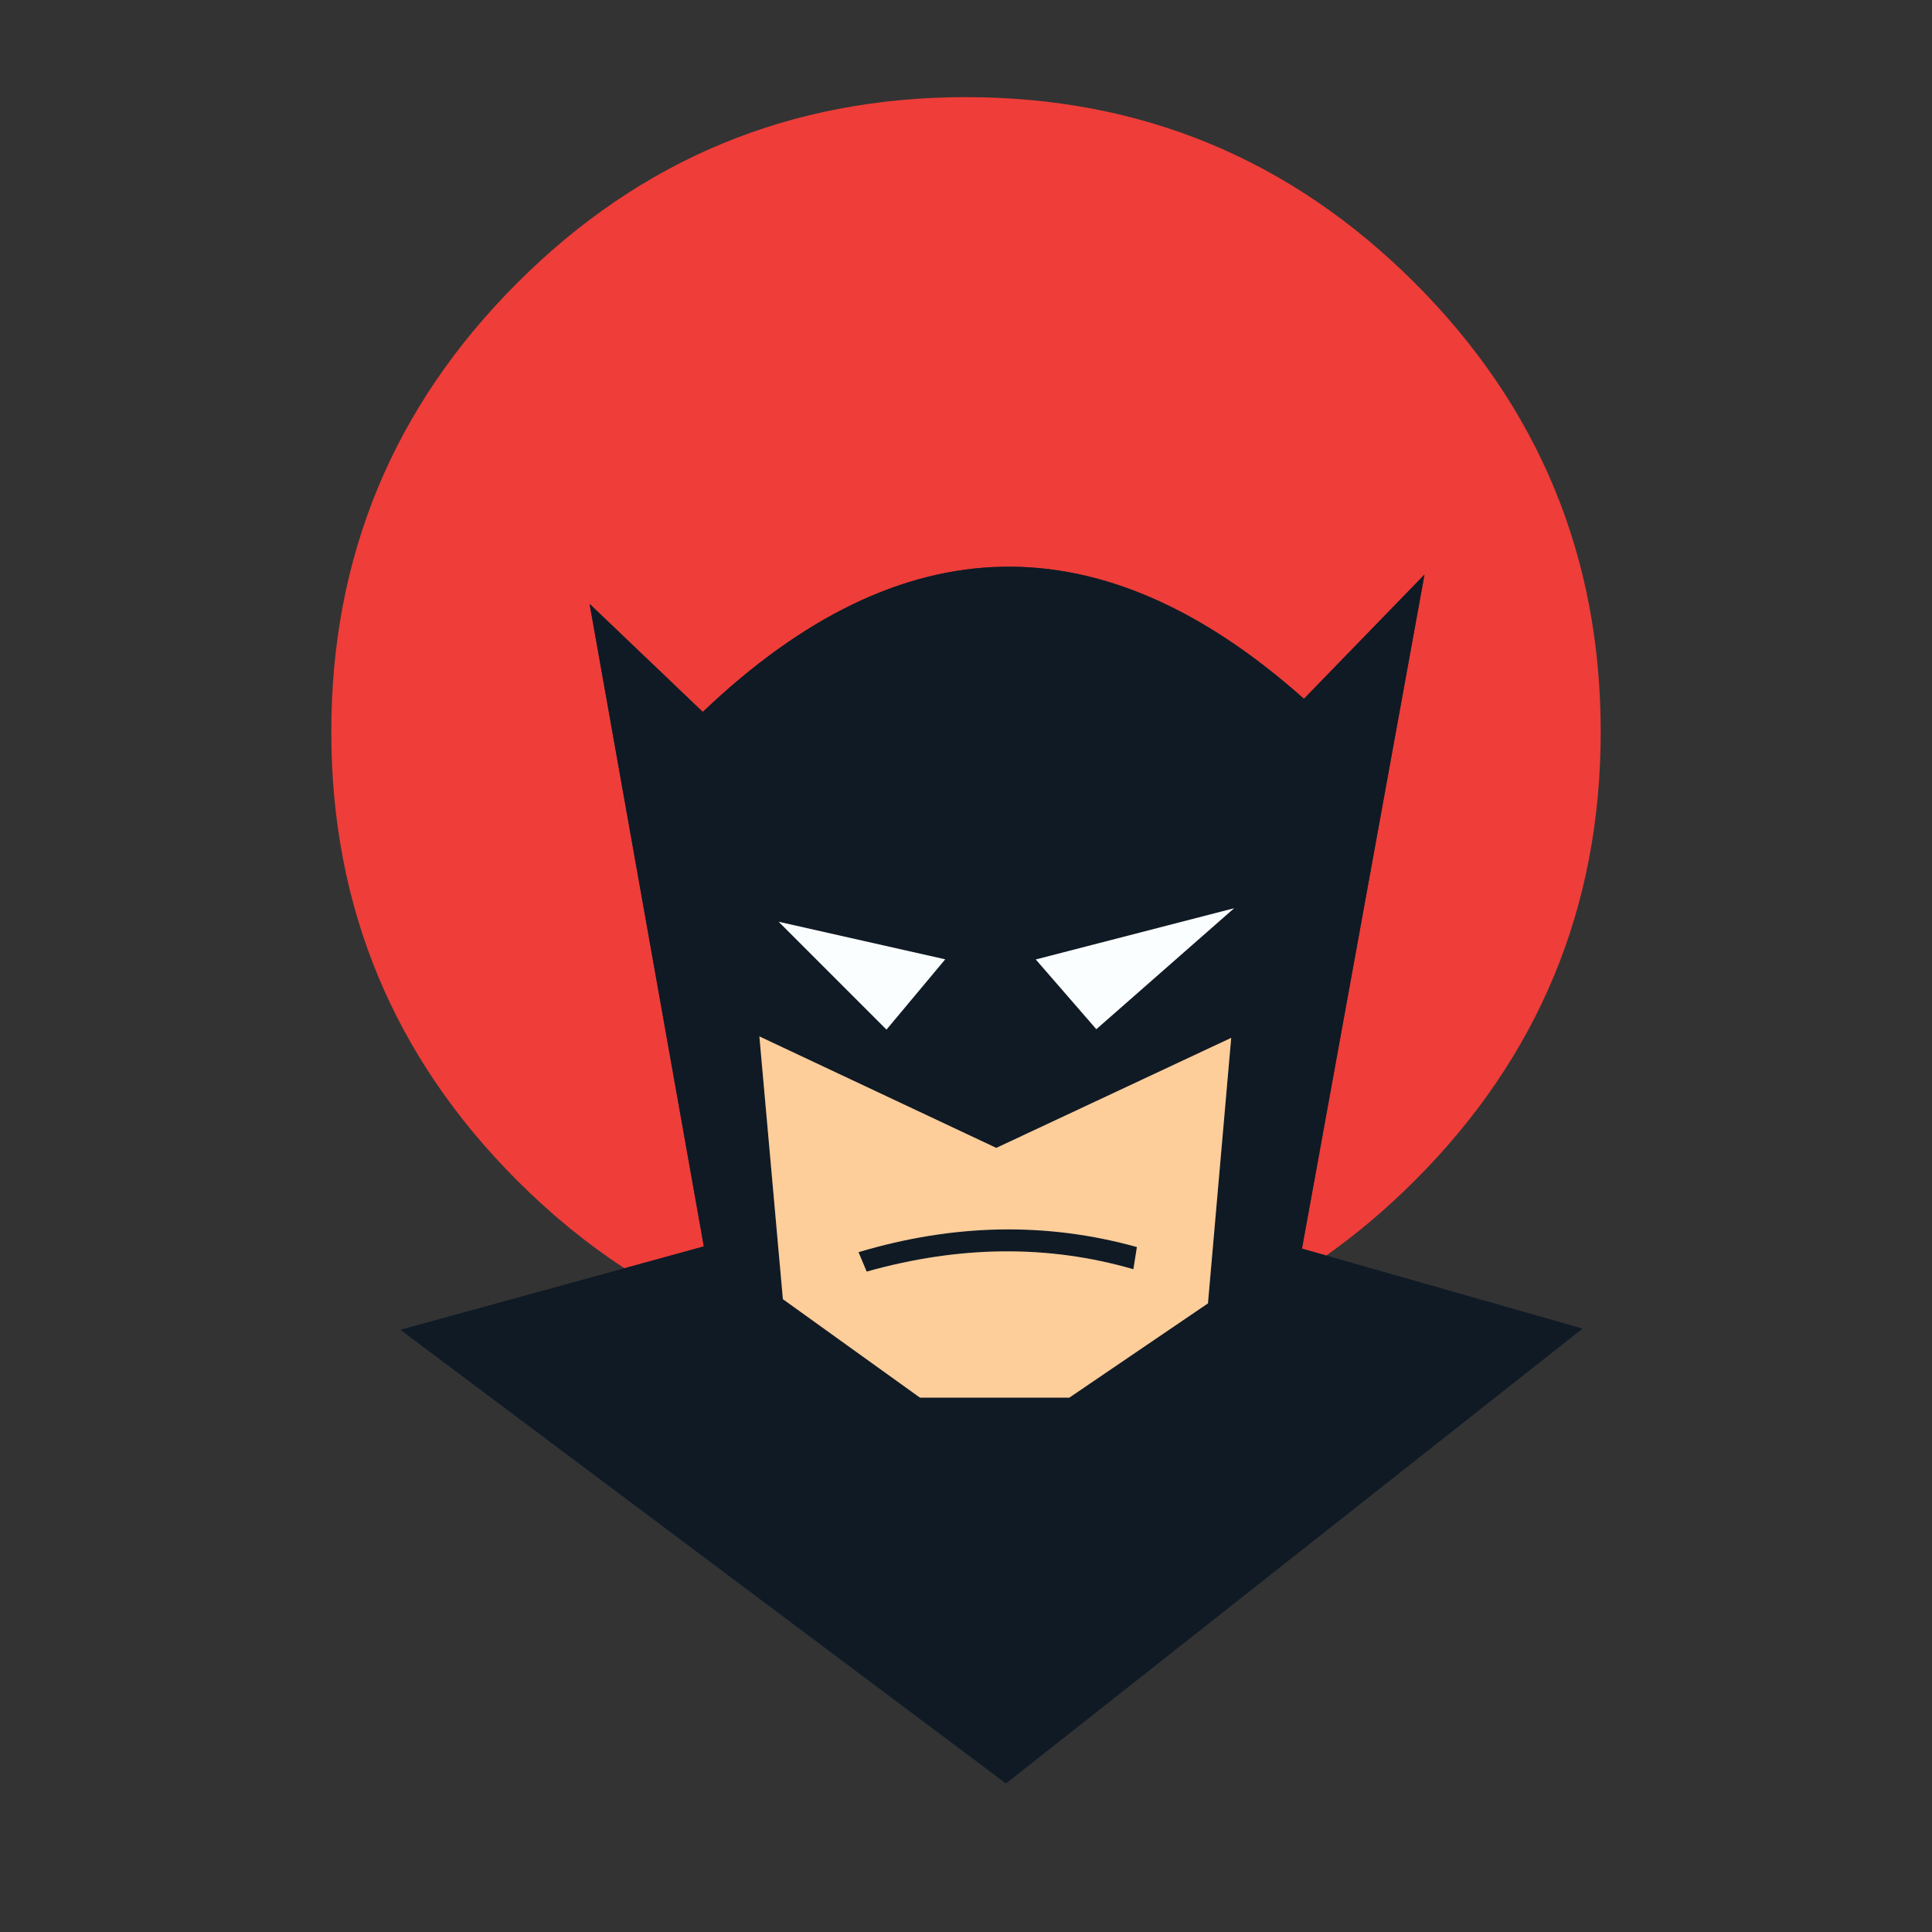<?xml version="1.0" encoding="utf-8"?>
<!-- Generator: Adobe Illustrator 16.0.0, SVG Export Plug-In . SVG Version: 6.00 Build 0)  -->
<!DOCTYPE svg PUBLIC "-//W3C//DTD SVG 1.1//EN" "http://www.w3.org/Graphics/SVG/1.1/DTD/svg11.dtd">
<svg version="1.1" id="Layer_1" xmlns="http://www.w3.org/2000/svg" xmlns:xlink="http://www.w3.org/1999/xlink" x="0px" y="0px"
	 width="300px" height="300px" viewBox="0 0 300 300" enable-background="new 0 0 300 300" xml:space="preserve">
<rect x="0" y="0" width="300" height="300" fill="#333333" stroke="none"/>
<g>
	<path fill-rule="evenodd" clip-rule="evenodd" fill="#EF3D39" d="M96.955,196.934c-5.844-3.822-11.39-8.358-16.639-13.61
		c-19.248-19.249-28.872-42.48-28.872-69.694c0-27.215,9.625-50.446,28.872-69.695C99.552,24.7,122.775,15.083,149.99,15.083
		c27.214,0,50.446,9.617,69.694,28.852c19.247,19.249,28.872,42.48,28.872,69.695c0,27.214-9.625,50.445-28.872,69.694
		c-4.376,4.376-8.958,8.254-13.743,11.633l-3.772-1.071l19.024-104.664l-18.719,19.29c-31.441-28.016-62.558-27.337-93.346,2.038
		L91.551,93.768l17.739,99.771L96.955,196.934z"/>
	<path fill-rule="evenodd" clip-rule="evenodd" fill="#0F1A25" d="M205.941,194.956l39.802,11.346l-89.534,70.633l-94.04-70.448
		l34.786-9.553l12.336-3.395L91.551,93.768l17.577,16.781c30.789-29.375,61.905-30.054,93.346-2.038l18.719-19.29l-19.024,104.664
		L205.941,194.956z M121.566,201.735l21.287,15.292h23.185l21.531-14.64l3.61-41.229l-36.479,17.087l-36.785-17.312L121.566,201.735
		z M170.238,159.813l21.39-18.779l-30.791,7.952L170.238,159.813z M146.77,148.965l-25.855-5.832l16.74,16.74L146.77,148.965z
		 M134.576,197.453l-1.265-3.018c14.816-4.432,29.225-4.697,43.227-0.795l-0.55,3.446
		C162.829,193.266,149.024,193.389,134.576,197.453z"/>
	<path fill-rule="evenodd" clip-rule="evenodd" fill="#FDCD9A" d="M121.566,201.735l-3.65-40.802l36.785,17.312l36.479-17.087
		l-3.61,41.229l-21.531,14.64h-23.185L121.566,201.735z M134.576,197.453c14.448-4.064,28.253-4.188,41.412-0.366l0.55-3.446
		c-14.002-3.902-28.41-3.637-43.227,0.795L134.576,197.453z"/>
	<path fill-rule="evenodd" clip-rule="evenodd" fill="#FBFEFF" d="M146.77,148.965l-9.115,10.908l-16.74-16.74L146.77,148.965z
		 M170.238,159.813l-9.401-10.827l30.791-7.952L170.238,159.813z"/>
</g>
</svg>
